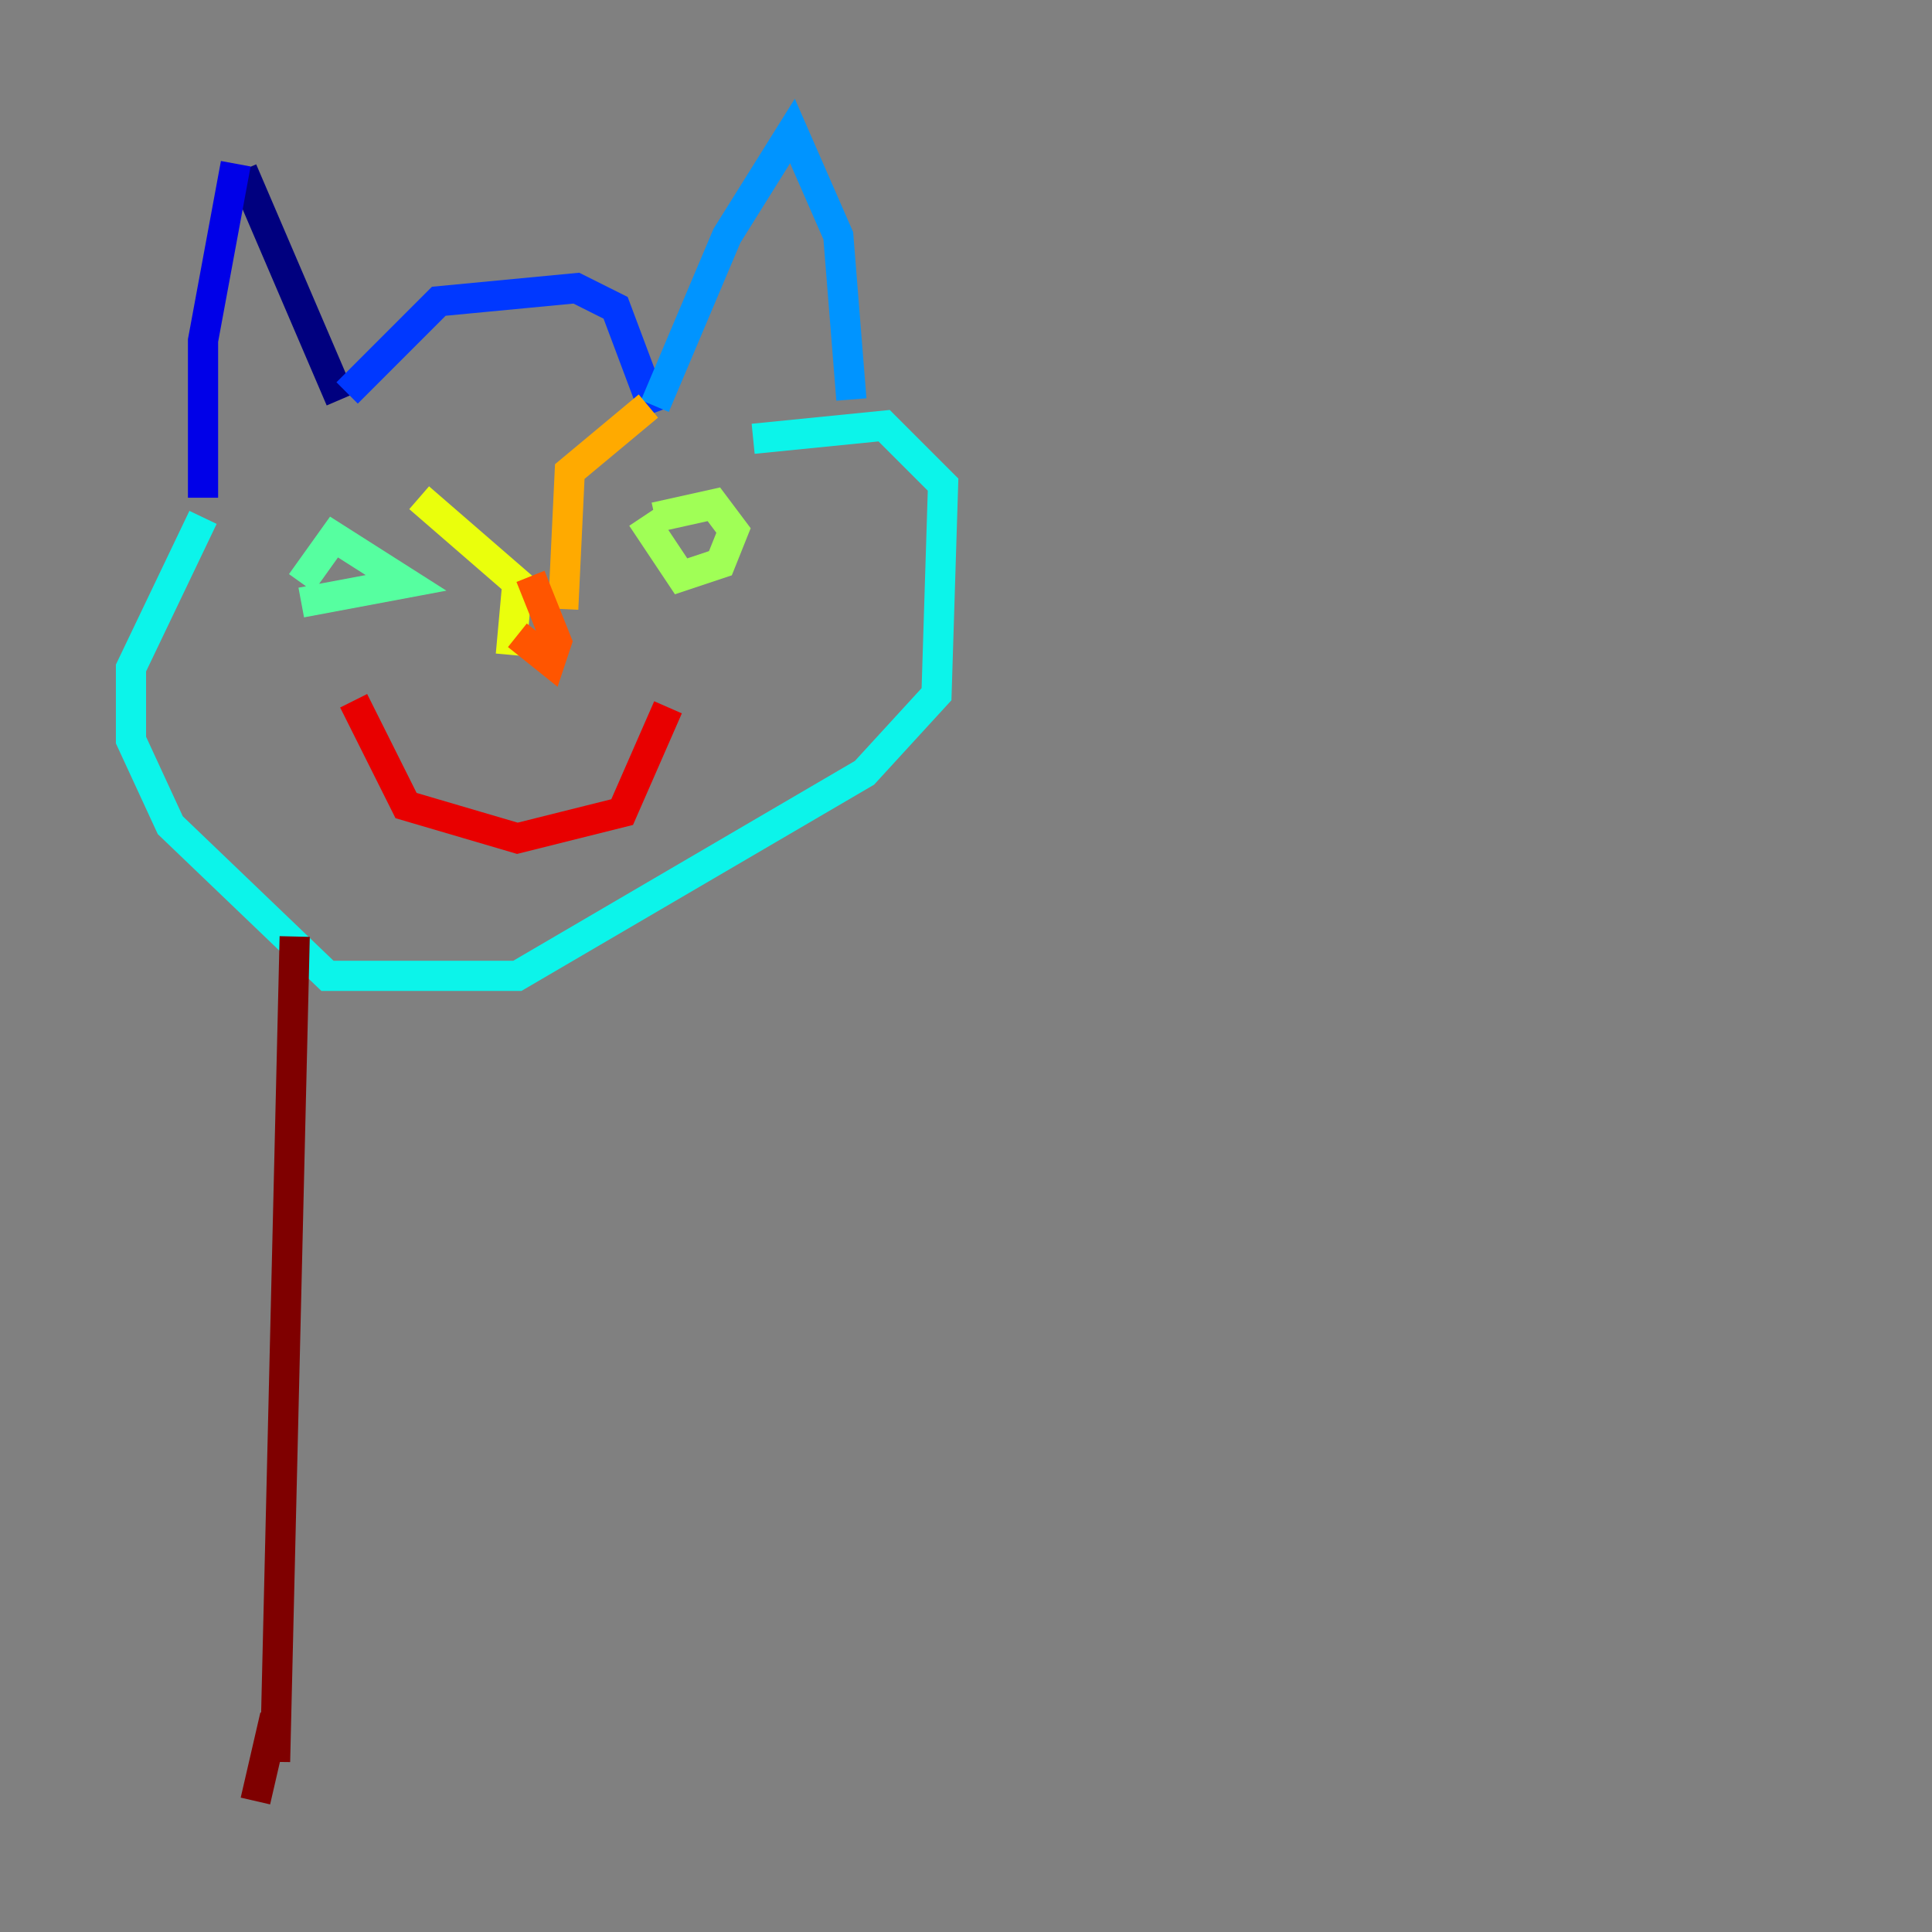 <?xml version="1.0" encoding="utf-8" ?>
<svg baseProfile="tiny" height="128" version="1.2" viewBox="0,0,128,128" width="128" xmlns="http://www.w3.org/2000/svg" xmlns:ev="http://www.w3.org/2001/xml-events" xmlns:xlink="http://www.w3.org/1999/xlink"><rect x="0" y="0" width="128" height="128" fill="#808080" stroke="none"/><defs /><polyline fill="none" points="16.054,11.281 22.563,26.468" stroke="#00007f" stroke-width="2" /><polyline fill="none" points="15.62,10.848 13.451,22.563 13.451,32.976" stroke="#0000e8" stroke-width="2" /><polyline fill="none" points="22.997,26.034 29.071,19.959 38.183,19.091 40.786,20.393 43.39,27.336" stroke="#0038ff" stroke-width="2" /><polyline fill="none" points="43.39,26.902 48.163,15.62 52.502,8.678 55.539,15.62 56.407,26.468" stroke="#0094ff" stroke-width="2" /><polyline fill="none" points="13.451,34.278 8.678,44.258 8.678,49.031 11.281,54.671 21.695,64.651 34.278,64.651 57.275,51.2 62.047,45.993 62.481,32.108 58.576,28.203 49.898,29.071" stroke="#0cf4ea" stroke-width="2" /><polyline fill="none" points="19.959,38.617 22.129,35.58 26.902,38.617 19.959,39.919" stroke="#56ffa0" stroke-width="2" /><polyline fill="none" points="43.39,34.278 47.295,33.41 48.597,35.146 47.729,37.315 45.125,38.183 42.522,34.278" stroke="#a0ff56" stroke-width="2" /><polyline fill="none" points="27.77,32.976 34.278,38.617 33.844,43.39" stroke="#eaff0c" stroke-width="2" /><polyline fill="none" points="42.956,26.902 37.749,31.241 37.315,40.352" stroke="#ffaa00" stroke-width="2" /><polyline fill="none" points="34.278,42.088 36.447,43.824 36.881,42.522 35.146,38.183" stroke="#ff5500" stroke-width="2" /><polyline fill="none" points="23.43,46.427 26.902,53.37 34.278,55.539 41.22,53.803 44.258,46.861" stroke="#e80000" stroke-width="2" /><polyline fill="none" points="19.525,62.047 18.224,116.719 18.224,113.681 16.922,119.322" stroke="#7f0000" stroke-width="2" /></svg>